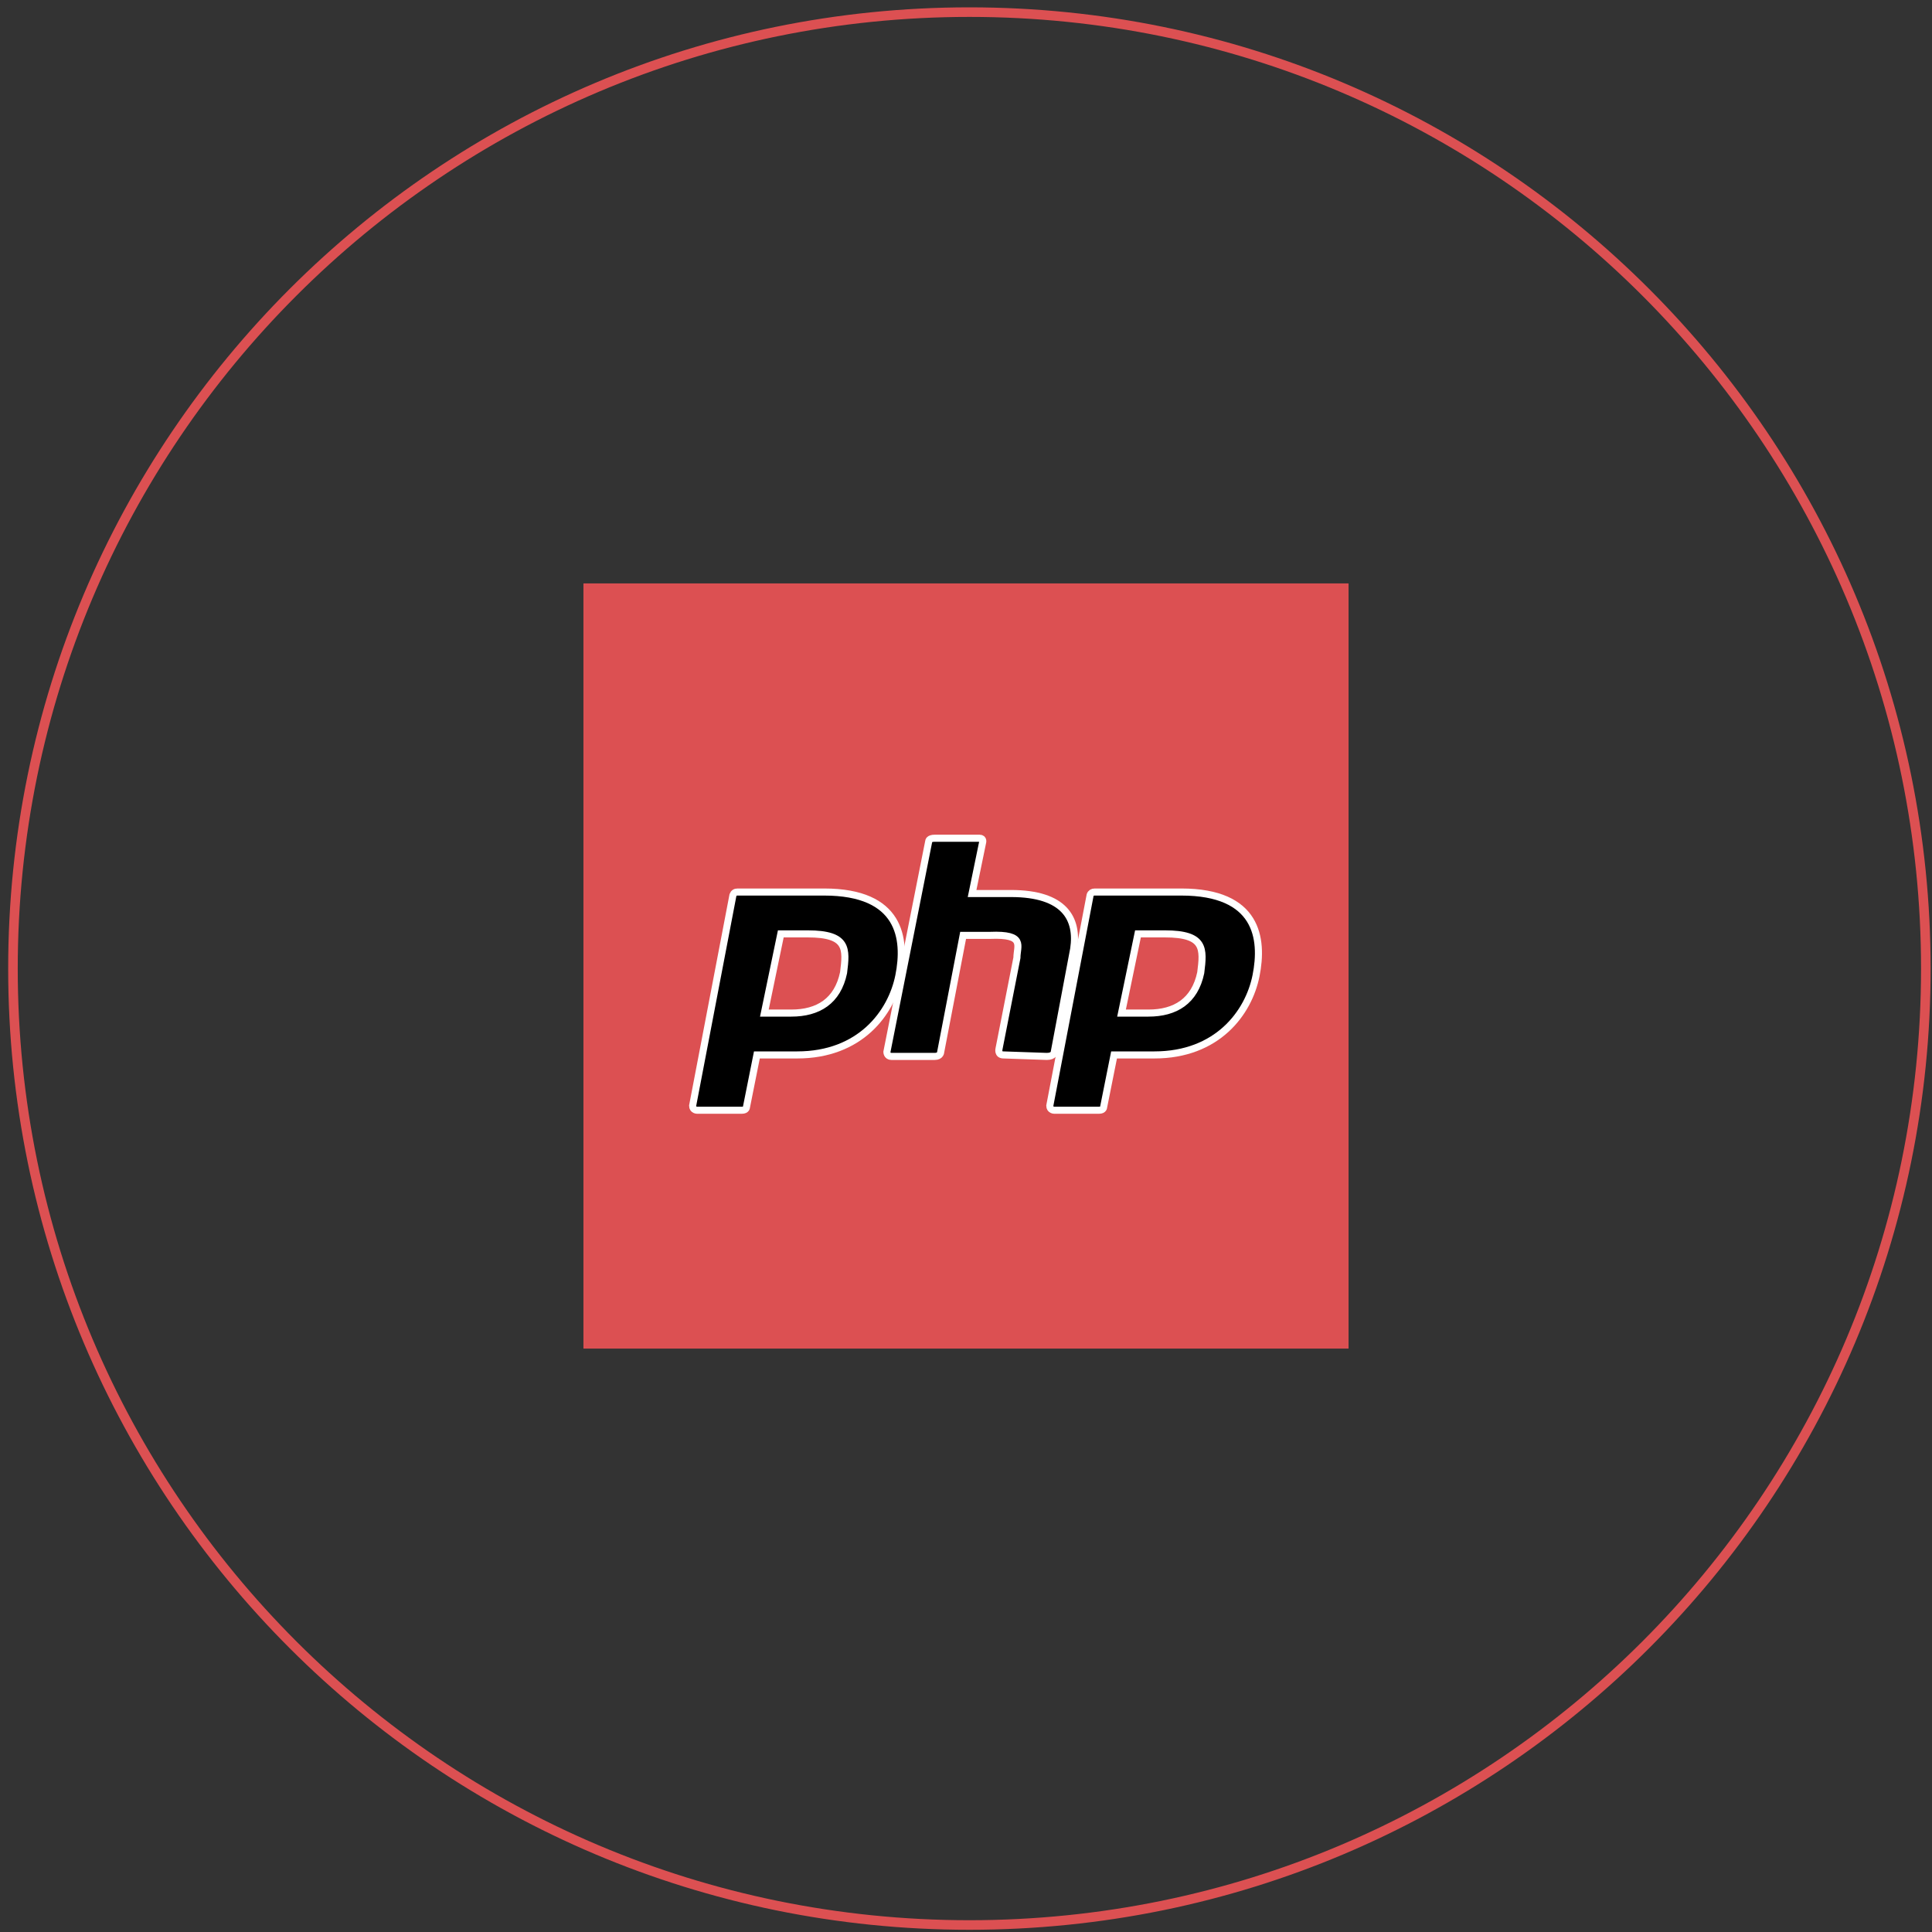 <svg width="202" height="202" viewBox="0 0 202 202" fill="none" xmlns="http://www.w3.org/2000/svg">
<rect x="0" y="0" width="202" height="202" fill="#333333" stroke="none"/>
<path d="M140.977 61H61.023C61.011 61 61 61.011 61 61.023V140.977C61 140.99 61.011 141 61.023 141H140.977C140.99 141 141 140.99 141 140.977V61.023C141 61.011 140.99 61 140.977 61Z" fill="#DC5052"/>
<path d="M86.168 93.266H77.105C77.004 93.261 76.903 93.288 76.819 93.344C76.734 93.401 76.67 93.483 76.636 93.579L72.418 115.61C72.418 116.079 72.886 116.079 72.886 116.079H77.574C78.043 116.079 78.043 115.766 78.043 115.766L79.136 110.298H83.355C89.918 110.298 93.199 105.923 93.98 102.016C94.761 98.11 94.136 93.266 86.168 93.266ZM88.199 101.704C87.574 104.673 85.543 105.923 82.73 105.923H79.918L81.636 97.641H84.449C88.668 97.641 88.511 99.204 88.199 101.704Z" fill="black" stroke="white" stroke-width="0.739"/>
<path d="M104.918 110.298C104.293 110.298 104.449 109.673 104.449 109.673L106.324 100.141C106.324 98.891 107.261 97.641 103.511 97.797H100.699L98.355 109.985C98.355 109.985 98.355 110.454 97.73 110.454H93.199C92.73 110.454 92.73 109.985 92.73 109.985L97.105 87.954C97.105 87.954 97.105 87.641 97.73 87.641H102.418C102.886 87.641 102.73 88.11 102.73 88.11L101.636 93.422H105.699C111.324 93.422 112.73 96.079 112.261 99.204L110.23 109.985C110.23 109.985 110.23 110.454 109.449 110.454L104.918 110.298Z" fill="black" stroke="white" stroke-width="0.739"/>
<path d="M123.511 93.266H114.449C114.348 93.261 114.247 93.288 114.162 93.344C114.078 93.401 114.014 93.483 113.98 93.579L109.761 115.61C109.761 116.079 110.23 116.079 110.23 116.079H114.918C115.386 116.079 115.386 115.766 115.386 115.766L116.48 110.298H120.699C127.261 110.298 130.543 105.923 131.324 102.016C132.105 98.11 131.48 93.266 123.511 93.266ZM125.543 101.704C124.918 104.673 122.886 105.923 120.074 105.923H117.261L118.98 97.641H121.793C126.011 97.641 125.855 99.204 125.543 101.704Z" fill="black" stroke="white" stroke-width="0.739"/>
<path d="M201.355 101.268C201.355 156.494 156.586 201.268 101.355 201.268C46.124 201.268 1.355 156.494 1.355 101.268C1.355 46.042 46.124 1.268 101.355 1.268C156.586 1.268 201.355 46.042 201.355 101.268Z" stroke="#DC5052"/>
</svg>
